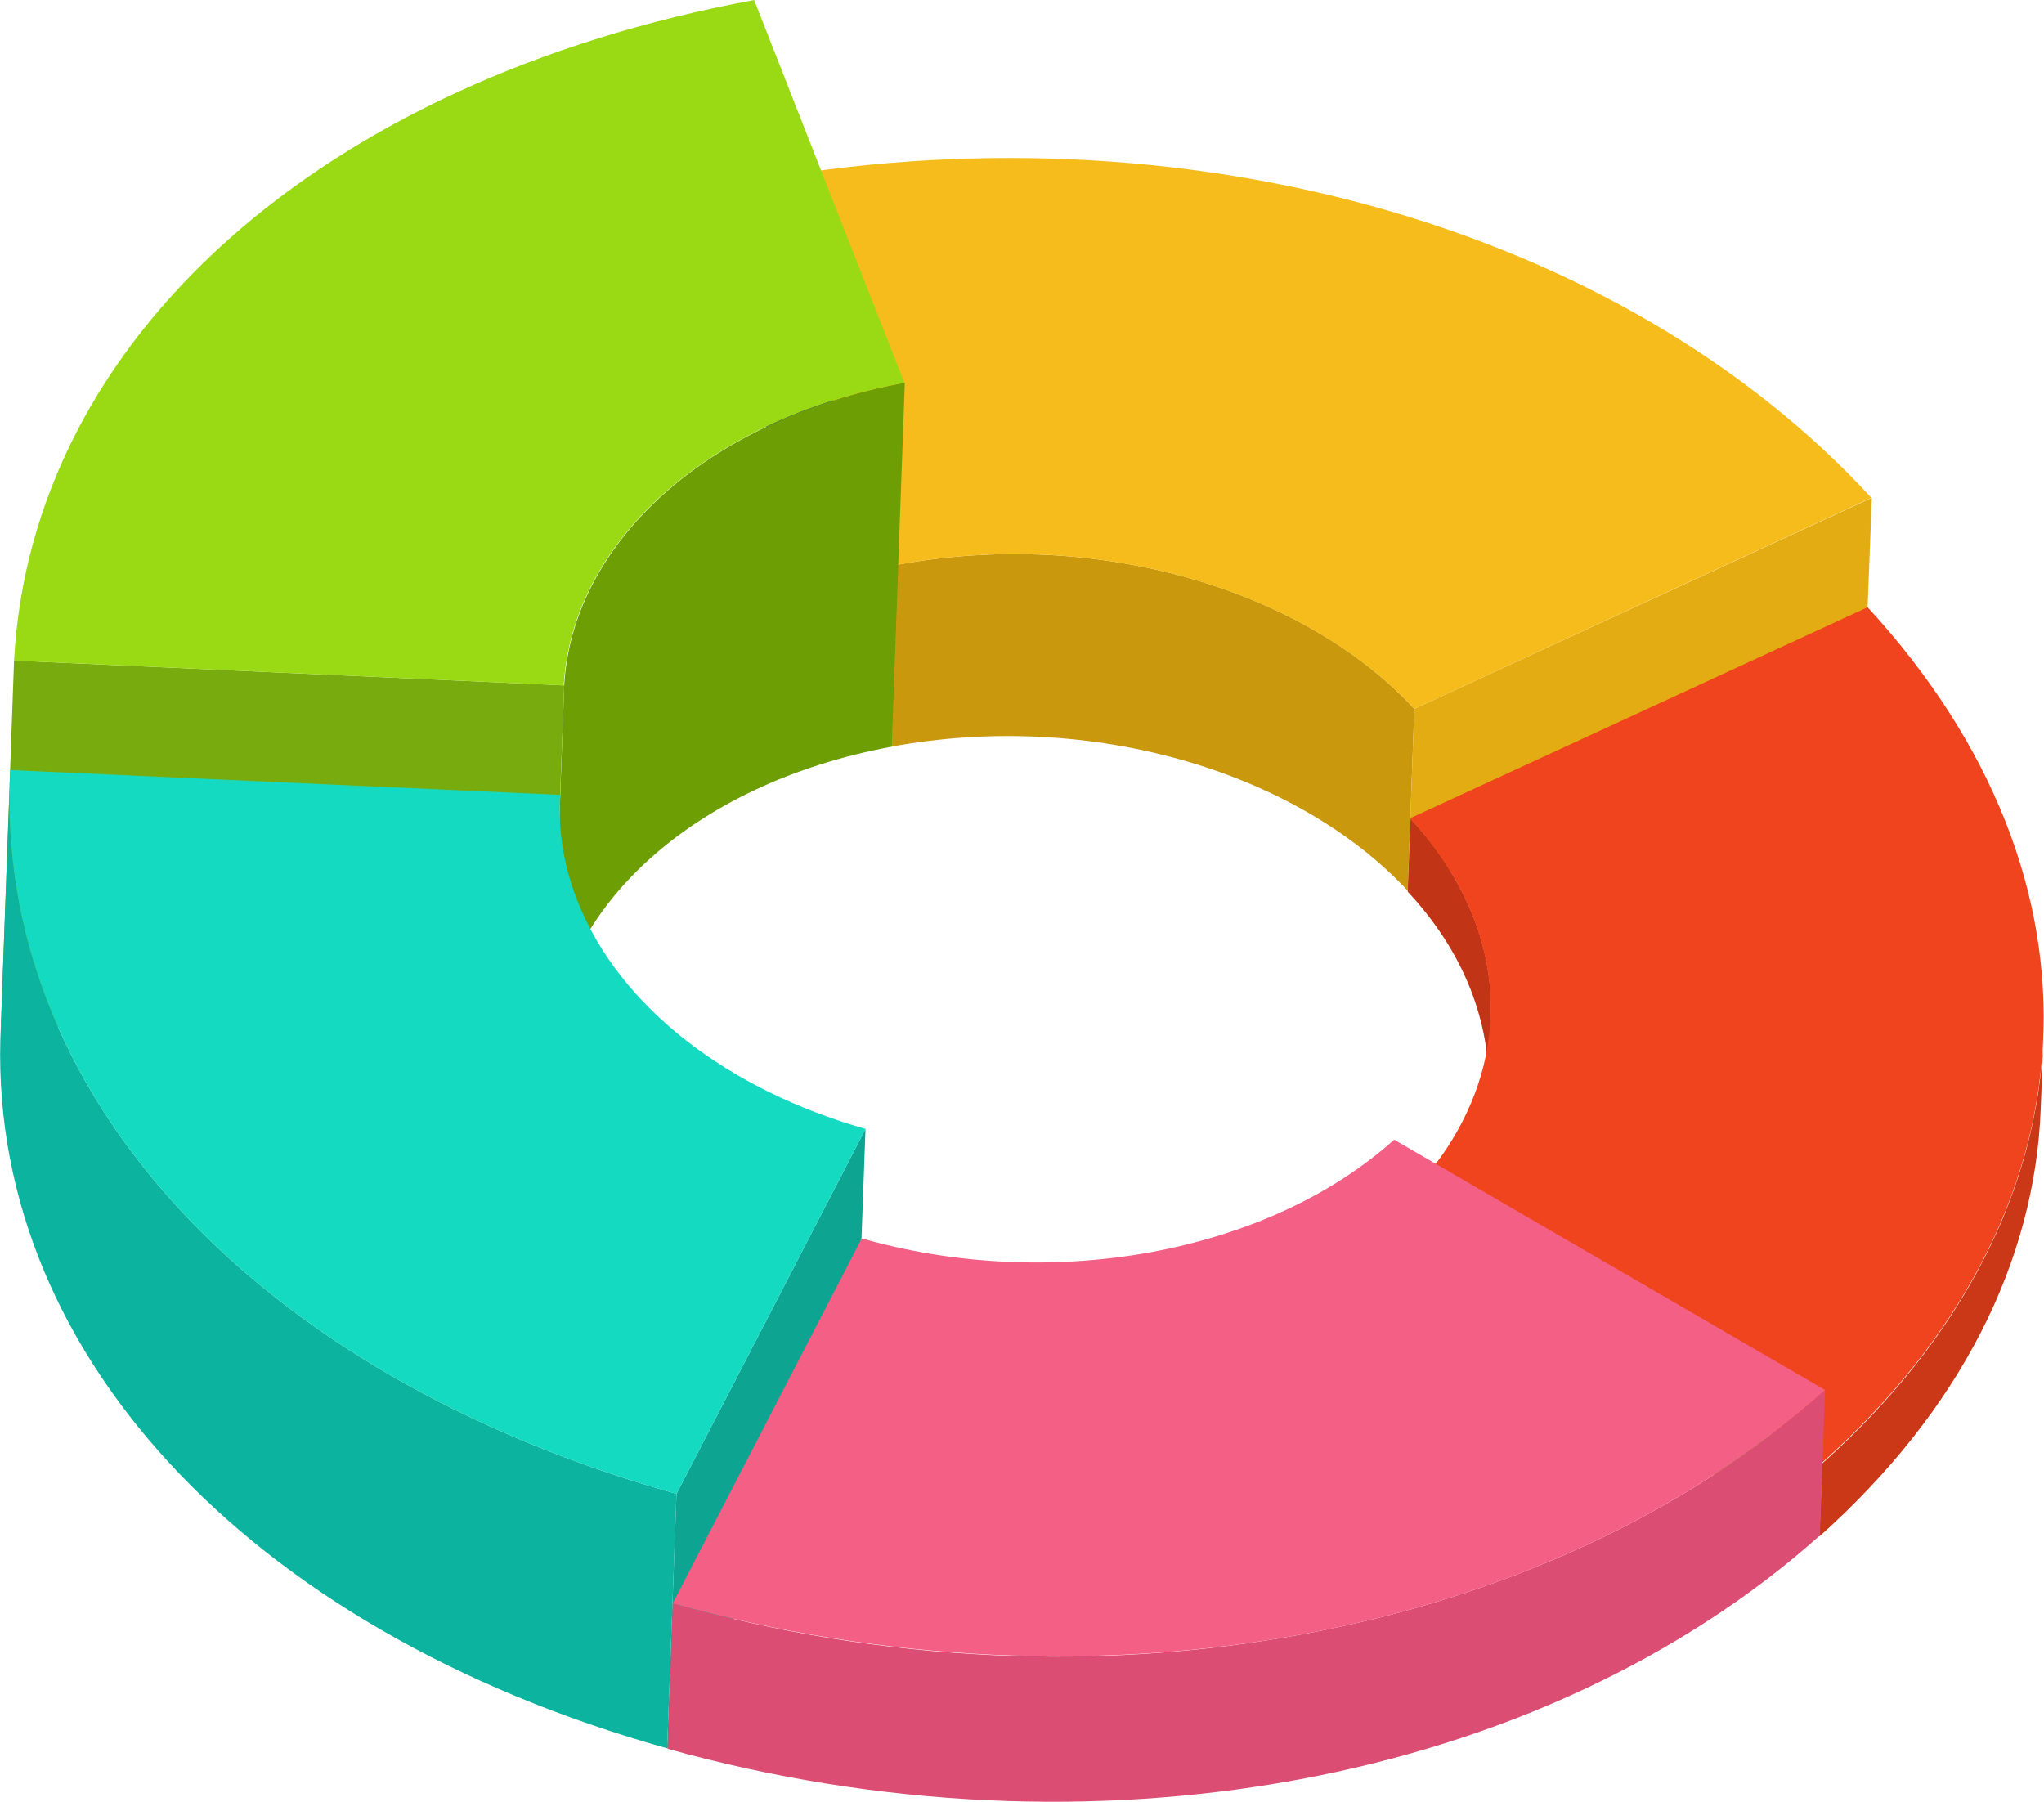 <svg width="600" height="529" viewBox="0 0 600 529" fill="none" xmlns="http://www.w3.org/2000/svg">
<g clip-path="url(#clip0_1_72)">
<path d="M263.676 165.759L261.753 219.181L217.533 106.844L219.455 53.422L263.676 165.759Z" fill="#303D89"/>
<path d="M415.152 208.057L413.23 261.479C380.819 226.597 320.394 208.332 261.616 219.181L263.539 165.759C322.316 154.91 382.879 173.175 415.152 208.057Z" fill="#C9980D"/>
<path d="M549.462 146.12L547.402 199.542L413.23 261.479L415.152 208.057L549.462 146.12Z" fill="#E3AC13"/>
<path d="M219.455 53.422C346.624 29.938 475.853 66.194 549.325 146.12L415.152 208.057C382.742 173.175 322.316 154.91 263.539 165.759L219.455 53.422Z" fill="#F6BC1C"/>
<path d="M265.599 112.337L261.753 219.181C203.113 230.03 164.111 266.697 161.776 308.034L165.621 201.19C167.956 159.854 206.958 123.186 265.599 112.337Z" fill="#6D9F05"/>
<path d="M165.621 201.19L161.639 308.034L0.275 300.755L4.12 193.912L165.621 201.19Z" fill="#78AB0E"/>
<path d="M221.378 0L265.461 112.337C206.821 123.186 167.819 159.854 165.484 201.19L4.12 193.912C9.201 99.428 94.347 23.484 221.378 0Z" fill="#9ADA15"/>
<path d="M126.757 364.34C127.718 339.483 128.542 314.489 129.503 289.632C129.503 289.082 129.503 288.533 129.641 288.121L126.894 362.829C126.757 363.241 126.757 363.79 126.757 364.34Z" fill="#14A0C1"/>
<path d="M254.063 331.38L251.316 406.226L195.834 513.344L198.581 438.499L254.063 331.38Z" fill="#0EA492"/>
<path d="M198.581 438.499L195.834 513.207C71.824 478.462 -4.807 395.239 0.275 300.755L3.021 226.047C-2.06 320.394 74.571 403.754 198.581 438.499Z" fill="#0CB39F"/>
<path d="M3.021 226.047L164.385 233.326C163.836 243.488 165.347 253.925 169.467 264.363C181.964 296.086 214.374 320.119 254.063 331.38L198.581 438.499C74.571 403.754 -2.06 320.394 3.021 226.047Z" fill="#15DAC2"/>
<path d="M437.675 298.421C437.4 305.562 437.125 312.703 436.851 319.844C437.263 310.094 435.477 300.206 431.632 290.318C427.512 279.881 421.195 270.268 413.23 261.753L414.054 240.33C422.019 248.982 428.336 258.595 432.456 269.032C436.301 278.782 437.949 288.67 437.675 298.421Z" fill="#C23416"/>
<path d="M534.905 429.435L534.081 450.858L407.599 377.386L408.423 355.963L534.905 429.435Z" fill="#6DBA13"/>
<path d="M599.863 304.051C599.588 311.193 599.313 318.334 599.039 325.475C597.391 369.97 575.692 413.779 534.081 450.996L534.905 429.572C576.516 392.355 598.215 348.547 599.863 304.051Z" fill="#CB3818"/>
<path d="M548.226 178.256C621.698 258.183 616.48 356.512 534.768 429.435L408.286 355.963C434.379 332.479 444.816 300.481 432.319 268.895C428.199 258.457 421.881 248.844 413.916 240.192L548.226 178.256Z" fill="#EF441E"/>
<path d="M535.729 408.011L534.218 450.721C493.431 487.114 439.872 511.559 380.957 522.408C322.179 533.257 258.045 530.648 195.972 513.344L197.482 470.634C259.419 488.075 323.552 490.685 382.467 479.698C441.245 468.849 494.804 444.541 535.729 408.011Z" fill="#DB4D73"/>
<path d="M409.247 334.539L535.729 408.011C494.942 444.404 441.382 468.849 382.467 479.698C323.69 490.547 259.556 487.938 197.482 470.634L252.964 363.516C279.332 371.069 309.133 372.854 338.247 367.498C367.498 362.005 391.806 350.195 409.247 334.539Z" fill="#F45F86"/>
</g>
<defs>
<clipPath id="clip0_1_72">
<rect width="600" height="529" fill="white"/>
</clipPath>
</defs>
</svg>
